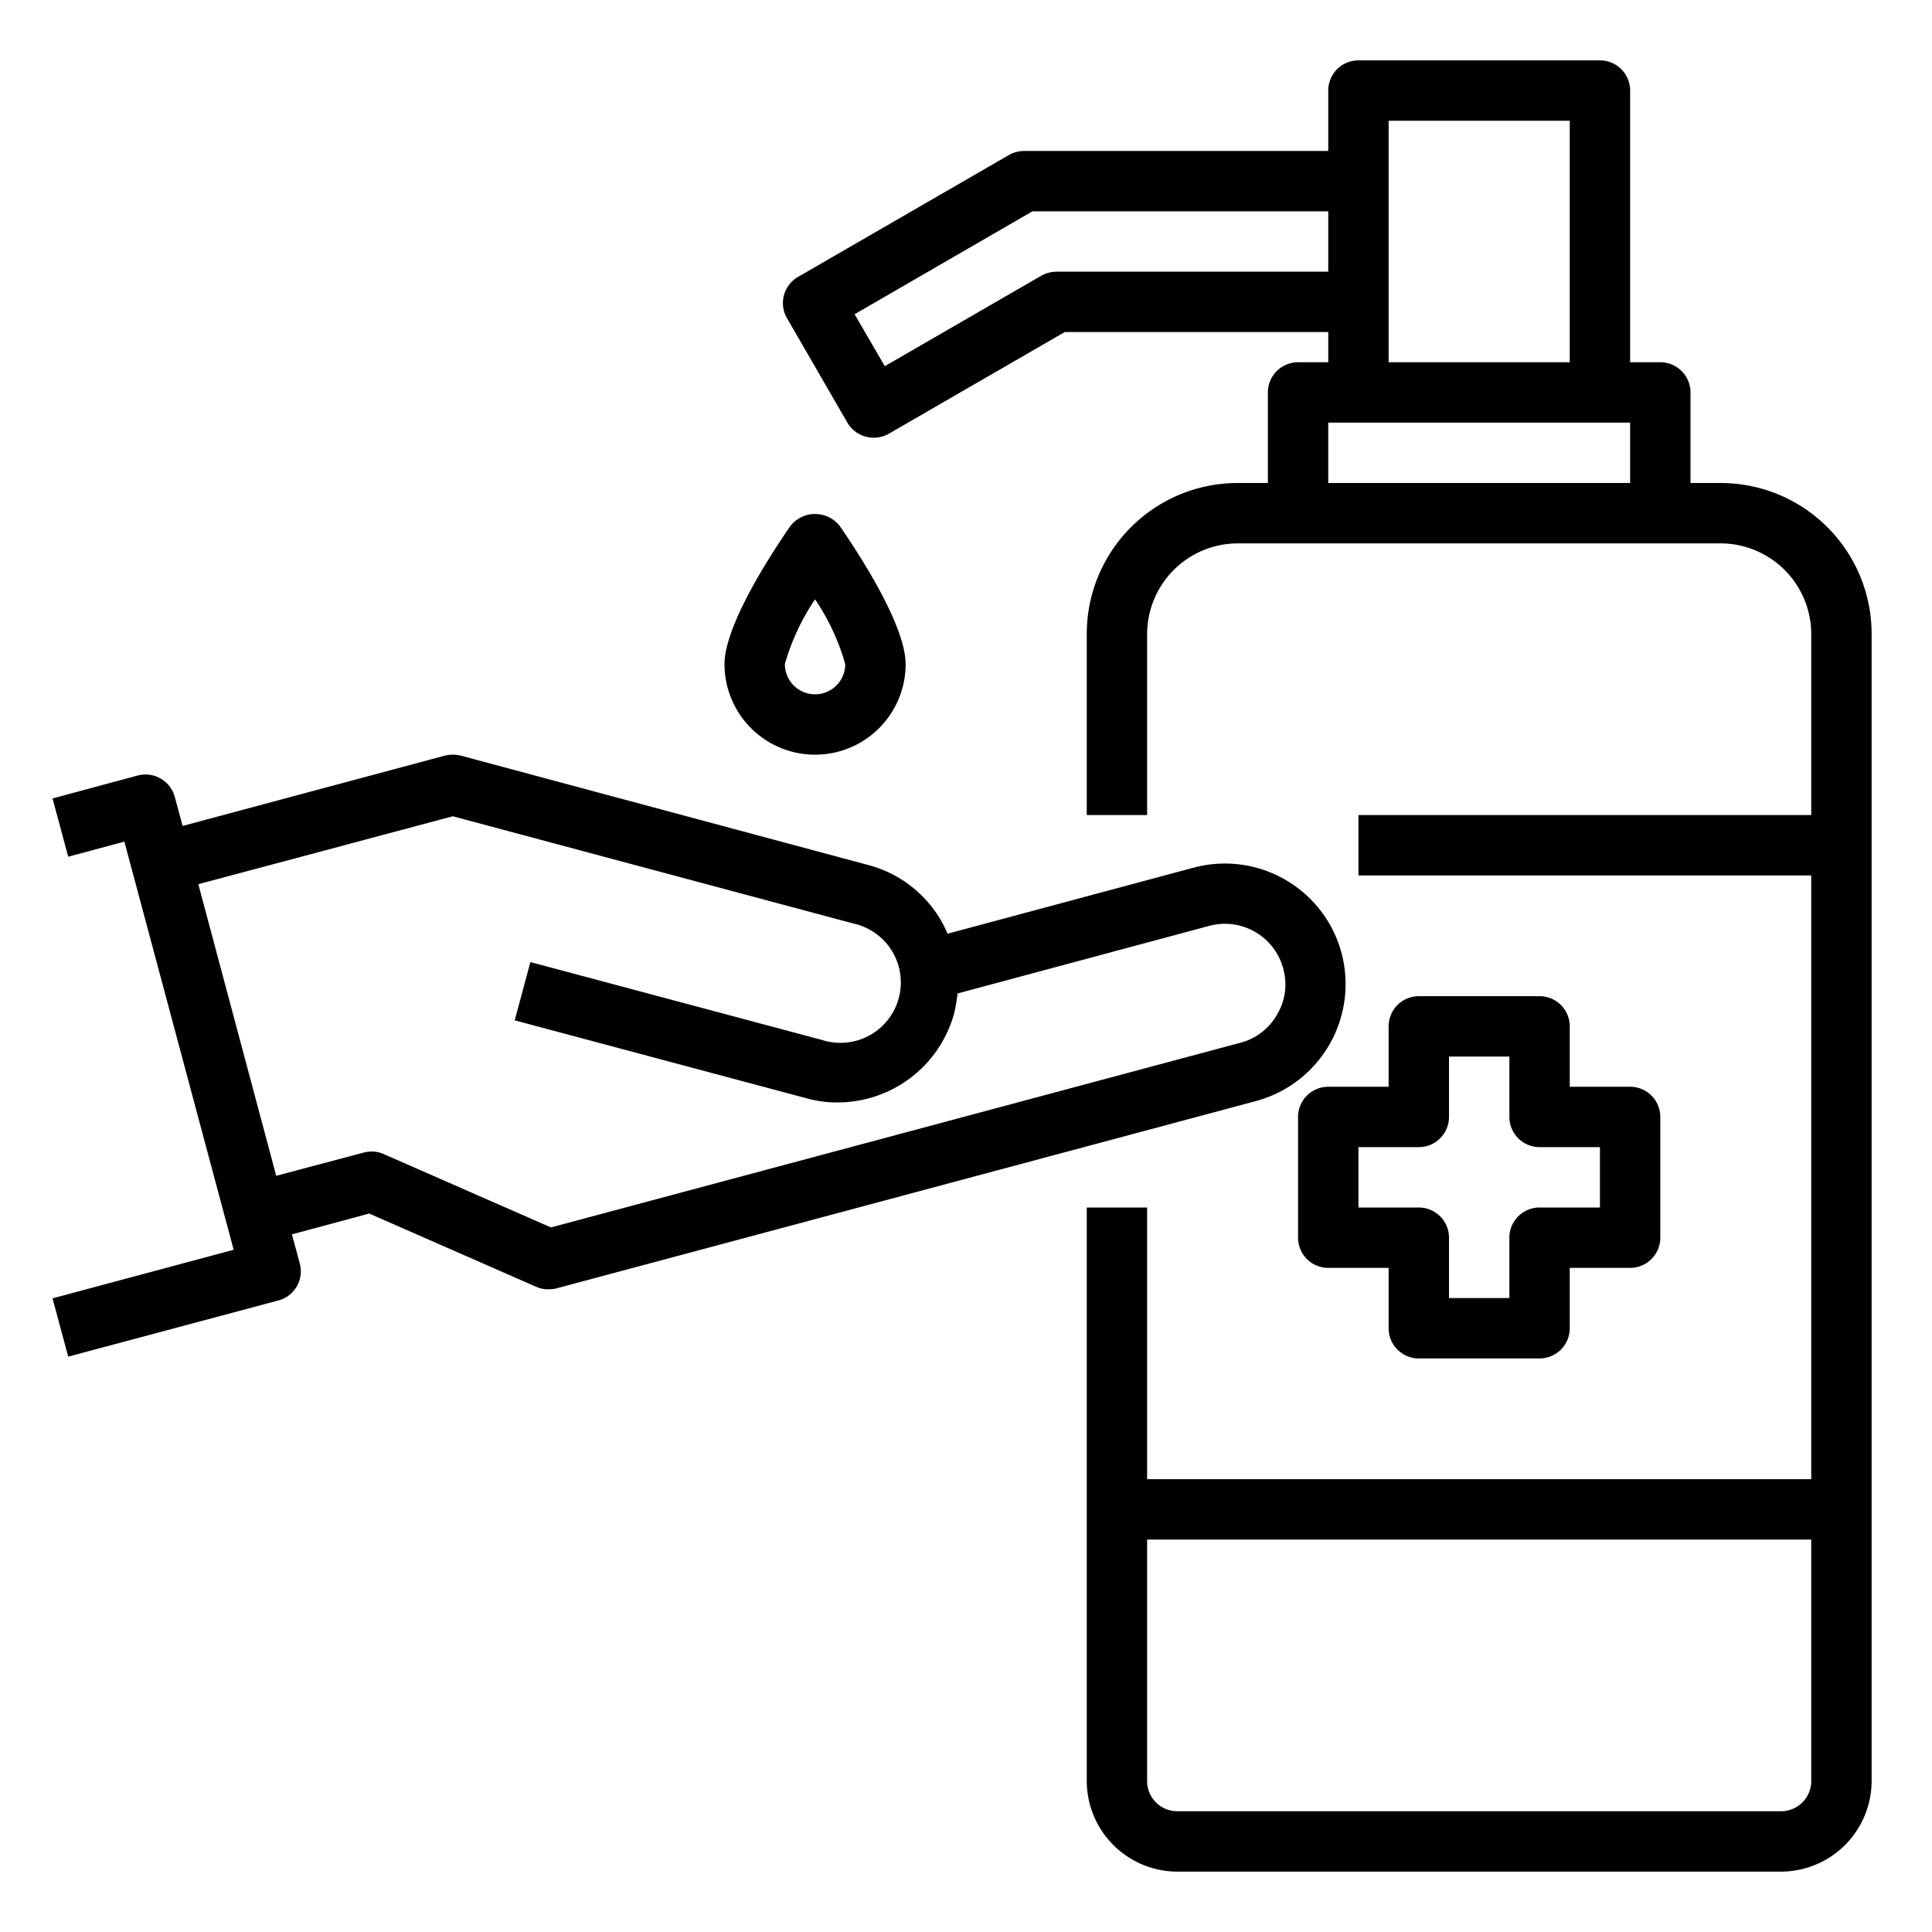 <svg xmlns="http://www.w3.org/2000/svg" viewBox="0 0 64 64" x="0px" y="0px"><g data-name="Hands Washing-Hand Soap-Healthcare-Hands-Washing"><path d="M57,16H56V13a1,1,0,0,0-1-1H54V3a1,1,0,0,0-1-1H45a1,1,0,0,0-1,1V5H33.93a1.063,1.063,0,0,0-.5.13L26.44,9.17a1,1,0,0,0-.37,1.37l2,3.46a1.013,1.013,0,0,0,1.37.37L35.27,11H44v1H43a1,1,0,0,0-1,1v3H41a5,5,0,0,0-5,5v6h2V21a3.009,3.009,0,0,1,3-3H57a3.009,3.009,0,0,1,3,3v6H45v2H60V49H38V40H36V59a3.009,3.009,0,0,0,3,3H59a3.009,3.009,0,0,0,3-3V21A5,5,0,0,0,57,16ZM46,4h6v8H46ZM35,9a1.063,1.063,0,0,0-.5.13l-5.19,3-1-1.72L34.2,7H44V9Zm19,7H44V14H54Zm6,43a1,1,0,0,1-1,1H39a1,1,0,0,1-1-1V51H60Z"></path><path d="M30,22c0-1.278-1.522-3.62-2.177-4.568a1.038,1.038,0,0,0-1.646,0C25.522,18.38,24,20.722,24,22a3,3,0,0,0,6,0Zm-4,0a7.457,7.457,0,0,1,1-2.147A7.462,7.462,0,0,1,28,22a1,1,0,0,1-2,0Z"></path><path d="M44.44,31.57a4,4,0,0,0-4.89-2.83l-8.16,2.19a3.942,3.942,0,0,0-2.61-2.27L15.26,25.03a1.142,1.142,0,0,0-.52,0L6.05,27.36l-.26-.96a1.006,1.006,0,0,0-1.23-.71l-2.82.76.52,1.93,1.86-.5L7.74,41.4l-6,1.61.52,1.93,6.96-1.86a1,1,0,0,0,.71-1.23l-.26-.96,2.56-.69,5.54,2.43a.953.953,0,0,0,.4.08,1.09,1.09,0,0,0,.26-.03l23.19-6.21a4.013,4.013,0,0,0,2.82-4.9ZM42.31,33.6a1.968,1.968,0,0,1-1.21.94L18.25,40.66l-5.54-2.43a1,1,0,0,0-.66-.05l-2.9.77L6.57,29.29,15,27.04l13.26,3.55a2,2,0,1,1-1.03,3.86l-9.66-2.58-.52,1.93,9.66,2.58a3.722,3.722,0,0,0,1.04.14,4.01,4.01,0,0,0,3.86-2.96,5.194,5.194,0,0,0,.11-.65l8.34-2.24a2,2,0,0,1,2.45,1.42A1.95,1.95,0,0,1,42.31,33.6Z"></path><path d="M51,33H47a1,1,0,0,0-1,1v2H44a1,1,0,0,0-1,1v4a1,1,0,0,0,1,1h2v2a1,1,0,0,0,1,1h4a1,1,0,0,0,1-1V42h2a1,1,0,0,0,1-1V37a1,1,0,0,0-1-1H52V34A1,1,0,0,0,51,33Zm2,5v2H51a1,1,0,0,0-1,1v2H48V41a1,1,0,0,0-1-1H45V38h2a1,1,0,0,0,1-1V35h2v2a1,1,0,0,0,1,1Z"></path></g></svg>